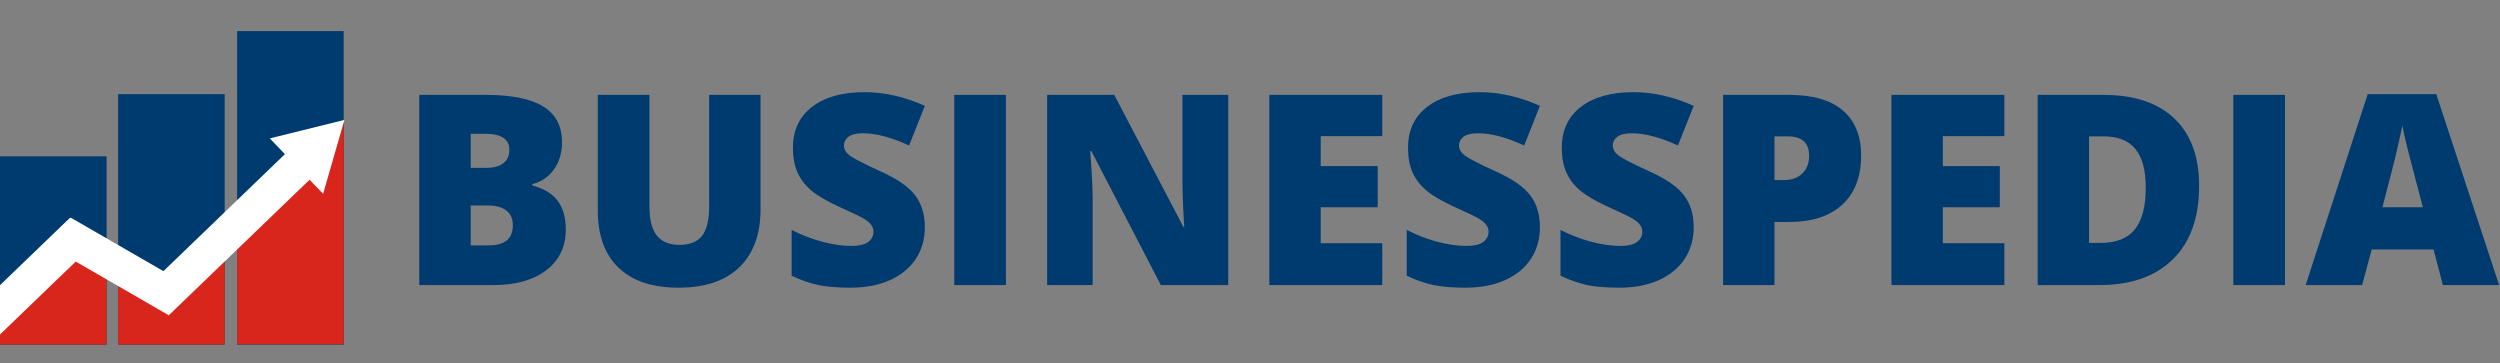 <svg width="2815" height="409" viewBox="0 0 2815 409" fill="none" xmlns="http://www.w3.org/2000/svg">
<rect x="0" y="0" width="2815" height="409" fill="#808080" stroke="none"/>
<rect x="267" y="35" width="120" height="353" fill="#003B70"/>
<rect x="133" y="106" width="120" height="282" fill="#003B70"/>
<rect y="176" width="120" height="212" fill="#003B70"/>
<path fill-rule="evenodd" clip-rule="evenodd" d="M0 333.098L28 329L86 271L120 286.149V388H0V333.098Z" fill="#D9261C"/>
<path fill-rule="evenodd" clip-rule="evenodd" d="M133 291.941L187 316L234 271L253 253.206V388H133V291.941Z" fill="#D9261C"/>
<path fill-rule="evenodd" clip-rule="evenodd" d="M387 135L360 152.705L267 239.8V387.705H387V135Z" fill="#D9261C"/>
<path d="M472.145 106.84H546.852C575.953 106.84 597.535 111.186 611.598 119.877C625.758 128.471 632.838 141.898 632.838 160.16C632.838 172.172 629.762 182.426 623.609 190.922C617.457 199.418 609.352 204.887 599.293 207.328V208.793C612.574 212.309 622.193 218.168 628.15 226.371C634.107 234.574 637.086 245.219 637.086 258.305C637.086 277.738 629.762 293.07 615.113 304.301C600.562 315.434 580.689 321 555.494 321H472.145V106.84ZM530.006 189.018H547.438C555.738 189.018 562.135 187.309 566.627 183.891C571.217 180.473 573.512 175.395 573.512 168.656C573.512 156.645 564.43 150.639 546.266 150.639H530.006V189.018ZM530.006 231.352V276.322H550.367C568.434 276.322 577.467 268.705 577.467 253.471C577.467 246.342 575.025 240.873 570.143 237.064C565.357 233.256 558.375 231.352 549.195 231.352H530.006ZM856.373 106.84V235.746C856.373 263.773 848.414 285.502 832.496 300.932C816.676 316.264 793.824 323.93 763.941 323.93C734.742 323.93 712.281 316.459 696.559 301.518C680.934 286.576 673.121 265.092 673.121 237.064V106.84H731.275V232.523C731.275 247.66 734.107 258.646 739.771 265.482C745.436 272.318 753.785 275.736 764.82 275.736C776.637 275.736 785.182 272.367 790.455 265.629C795.826 258.793 798.512 247.66 798.512 232.23V106.84H856.373ZM1041.38 255.961C1041.38 269.242 1038.01 281.059 1031.28 291.41C1024.54 301.664 1014.82 309.672 1002.12 315.434C989.43 321.098 974.537 323.93 957.447 323.93C943.189 323.93 931.227 322.953 921.559 321C911.891 318.949 901.832 315.434 891.383 310.453V258.891C902.418 264.555 913.893 268.998 925.807 272.221C937.721 275.346 948.658 276.908 958.619 276.908C967.213 276.908 973.512 275.443 977.516 272.514C981.52 269.486 983.521 265.629 983.521 260.941C983.521 258.012 982.691 255.473 981.031 253.324C979.469 251.078 976.881 248.832 973.268 246.586C969.752 244.34 960.279 239.75 944.85 232.816C930.885 226.469 920.387 220.316 913.355 214.359C906.422 208.402 901.246 201.566 897.828 193.852C894.508 186.137 892.848 177.006 892.848 166.459C892.848 146.732 900.025 131.352 914.381 120.316C928.736 109.281 948.463 103.764 973.561 103.764C995.729 103.764 1018.34 108.891 1041.38 119.145L1023.66 163.822C1003.64 154.643 986.354 150.053 971.803 150.053C964.283 150.053 958.814 151.371 955.396 154.008C951.979 156.645 950.27 159.916 950.27 163.822C950.27 168.021 952.418 171.781 956.715 175.102C961.109 178.422 972.926 184.477 992.164 193.266C1010.62 201.566 1023.41 210.502 1030.54 220.072C1037.77 229.545 1041.38 241.508 1041.38 255.961ZM1074.49 321V106.84H1132.64V321H1074.49ZM1382.98 321H1307.11L1228.88 170.121H1227.56C1229.42 193.852 1230.35 211.967 1230.35 224.467V321H1179.08V106.84H1254.66L1332.59 255.668H1333.47C1332.11 234.086 1331.42 216.752 1331.42 203.666V106.84H1382.98V321ZM1556.42 321H1429.27V106.84H1556.42V153.275H1487.13V186.967H1551.29V233.402H1487.13V273.832H1556.42V321ZM1733.96 255.961C1733.96 269.242 1730.59 281.059 1723.85 291.41C1717.12 301.664 1707.4 309.672 1694.7 315.434C1682.01 321.098 1667.12 323.93 1650.03 323.93C1635.77 323.93 1623.8 322.953 1614.14 321C1604.47 318.949 1594.41 315.434 1583.96 310.453V258.891C1595 264.555 1606.47 268.998 1618.38 272.221C1630.3 275.346 1641.24 276.908 1651.2 276.908C1659.79 276.908 1666.09 275.443 1670.09 272.514C1674.1 269.486 1676.1 265.629 1676.1 260.941C1676.1 258.012 1675.27 255.473 1673.61 253.324C1672.05 251.078 1669.46 248.832 1665.85 246.586C1662.33 244.34 1652.86 239.75 1637.43 232.816C1623.46 226.469 1612.96 220.316 1605.93 214.359C1599 208.402 1593.82 201.566 1590.41 193.852C1587.09 186.137 1585.43 177.006 1585.43 166.459C1585.43 146.732 1592.6 131.352 1606.96 120.316C1621.31 109.281 1641.04 103.764 1666.14 103.764C1688.31 103.764 1710.91 108.891 1733.96 119.145L1716.24 163.822C1696.22 154.643 1678.93 150.053 1664.38 150.053C1656.86 150.053 1651.39 151.371 1647.97 154.008C1644.56 156.645 1642.85 159.916 1642.85 163.822C1642.85 168.021 1645 171.781 1649.29 175.102C1653.69 178.422 1665.5 184.477 1684.74 193.266C1703.2 201.566 1715.99 210.502 1723.12 220.072C1730.35 229.545 1733.96 241.508 1733.96 255.961ZM1907.11 255.961C1907.11 269.242 1903.74 281.059 1897 291.41C1890.26 301.664 1880.54 309.672 1867.85 315.434C1855.15 321.098 1840.26 323.93 1823.17 323.93C1808.91 323.93 1796.95 322.953 1787.28 321C1777.61 318.949 1767.55 315.434 1757.11 310.453V258.891C1768.14 264.555 1779.62 268.998 1791.53 272.221C1803.44 275.346 1814.38 276.908 1824.34 276.908C1832.94 276.908 1839.23 275.443 1843.24 272.514C1847.24 269.486 1849.24 265.629 1849.24 260.941C1849.24 258.012 1848.41 255.473 1846.75 253.324C1845.19 251.078 1842.6 248.832 1838.99 246.586C1835.47 244.34 1826 239.75 1810.57 232.816C1796.61 226.469 1786.11 220.316 1779.08 214.359C1772.14 208.402 1766.97 201.566 1763.55 193.852C1760.23 186.137 1758.57 177.006 1758.57 166.459C1758.57 146.732 1765.75 131.352 1780.1 120.316C1794.46 109.281 1814.19 103.764 1839.28 103.764C1861.45 103.764 1884.06 108.891 1907.11 119.145L1889.38 163.822C1869.36 154.643 1852.08 150.053 1837.53 150.053C1830.01 150.053 1824.54 151.371 1821.12 154.008C1817.7 156.645 1815.99 159.916 1815.99 163.822C1815.99 168.021 1818.14 171.781 1822.44 175.102C1826.83 178.422 1838.65 184.477 1857.89 193.266C1876.34 201.566 1889.14 210.502 1896.27 220.072C1903.49 229.545 1907.11 241.508 1907.11 255.961ZM2095.63 174.955C2095.63 198.881 2088.55 217.387 2074.39 230.473C2060.33 243.461 2040.31 249.955 2014.33 249.955H1998.07V321H1940.21V106.84H2014.33C2041.38 106.84 2061.7 112.748 2075.27 124.564C2088.84 136.381 2095.63 153.178 2095.63 174.955ZM1998.07 202.787H2008.62C2017.31 202.787 2024.2 200.346 2029.27 195.463C2034.45 190.58 2037.04 183.842 2037.04 175.248C2037.04 160.795 2029.03 153.568 2013.01 153.568H1998.07V202.787ZM2256.91 321H2129.76V106.84H2256.91V153.275H2187.62V186.967H2251.78V233.402H2187.62V273.832H2256.91V321ZM2476.2 209.379C2476.2 245.121 2466.33 272.66 2446.61 291.996C2426.98 311.332 2399.34 321 2363.7 321H2294.41V106.84H2368.53C2402.91 106.84 2429.42 115.629 2448.07 133.207C2466.82 150.785 2476.2 176.176 2476.2 209.379ZM2416.14 211.43C2416.14 191.801 2412.23 177.25 2404.42 167.777C2396.71 158.305 2384.94 153.568 2369.12 153.568H2352.27V273.539H2365.16C2382.74 273.539 2395.63 268.461 2403.83 258.305C2412.04 248.051 2416.14 232.426 2416.14 211.43ZM2514.72 321V106.84H2572.88V321H2514.72ZM2750.71 321L2740.16 280.863H2670.58L2659.74 321H2596.17L2666.04 105.961H2743.24L2813.99 321H2750.71ZM2728.15 233.402L2718.92 198.246C2716.77 190.434 2714.14 180.326 2711.01 167.924C2707.98 155.521 2705.98 146.635 2705.01 141.264C2704.13 146.244 2702.37 154.447 2699.73 165.873C2697.19 177.299 2691.48 199.809 2682.59 233.402H2728.15Z" fill="#003B70"/>
<path fill-rule="evenodd" clip-rule="evenodd" d="M387.832 135L363.846 218.214L348.583 202.365L189.865 355.211L189.177 354.496L85.281 294.512L0 376.638V321.106L79.046 244.985L79.846 245.816L80.119 245.344L184.005 305.322L320.837 173.553L303.773 155.834L387.832 135Z" fill="white"/>
</svg>

